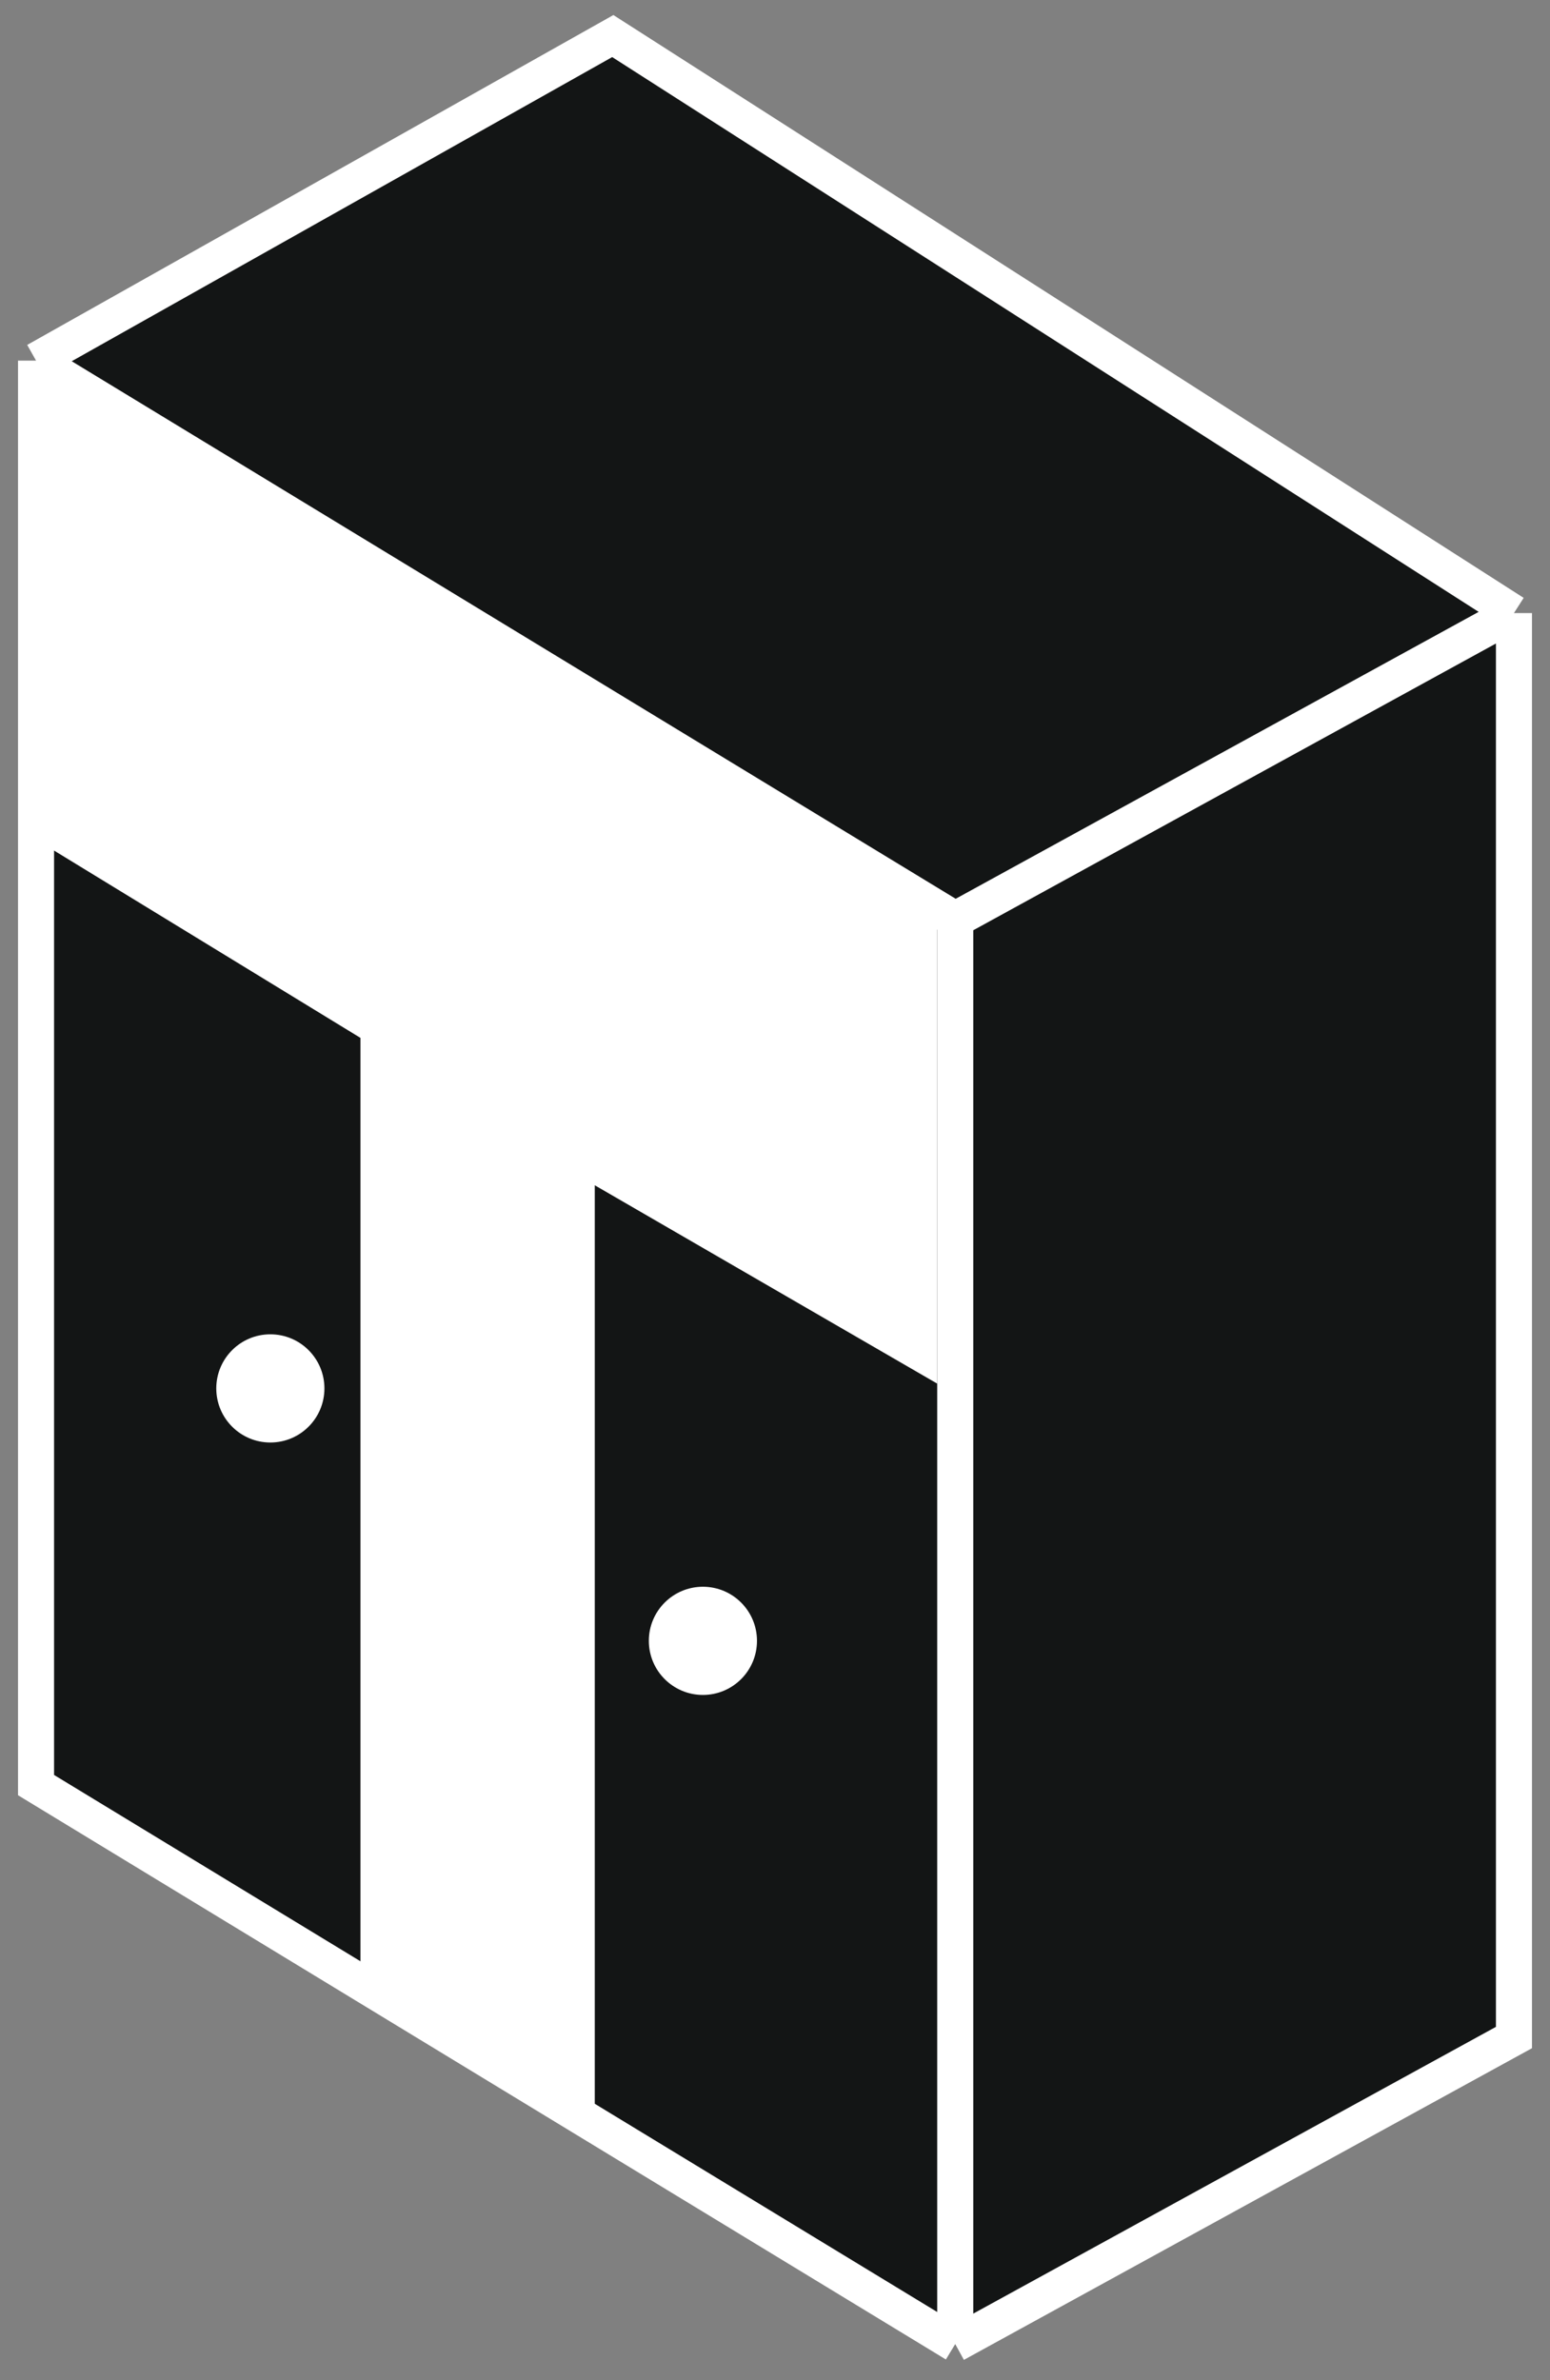 <svg width="43" height="66" viewBox="0 0 43 66" fill="none" xmlns="http://www.w3.org/2000/svg">
<rect x="0" y="0" width="43" height="66" fill="#808080" stroke="none"/>
<path d="M42 17V56.5L26.5 65L1 49.5V10L17 1L42 17Z" fill="#131515"/>
<path d="M26.5 25.5L42 17M26.5 25.5V65M26.5 25.5L1 10M42 17V56.5L26.5 65M42 17L17 1L1 10M26.5 65L1 49.5V10" stroke="white"/>
<path d="M25.5 26L1.5 11V23L10.5 28.5V55L16 58.5V32L25.5 37.5V26Z" fill="white" stroke="white"/>
<circle cx="19.5" cy="45.5" r="1.5" fill="white"/>
<circle cx="7.5" cy="38.5" r="1.5" fill="white"/>
</svg>
